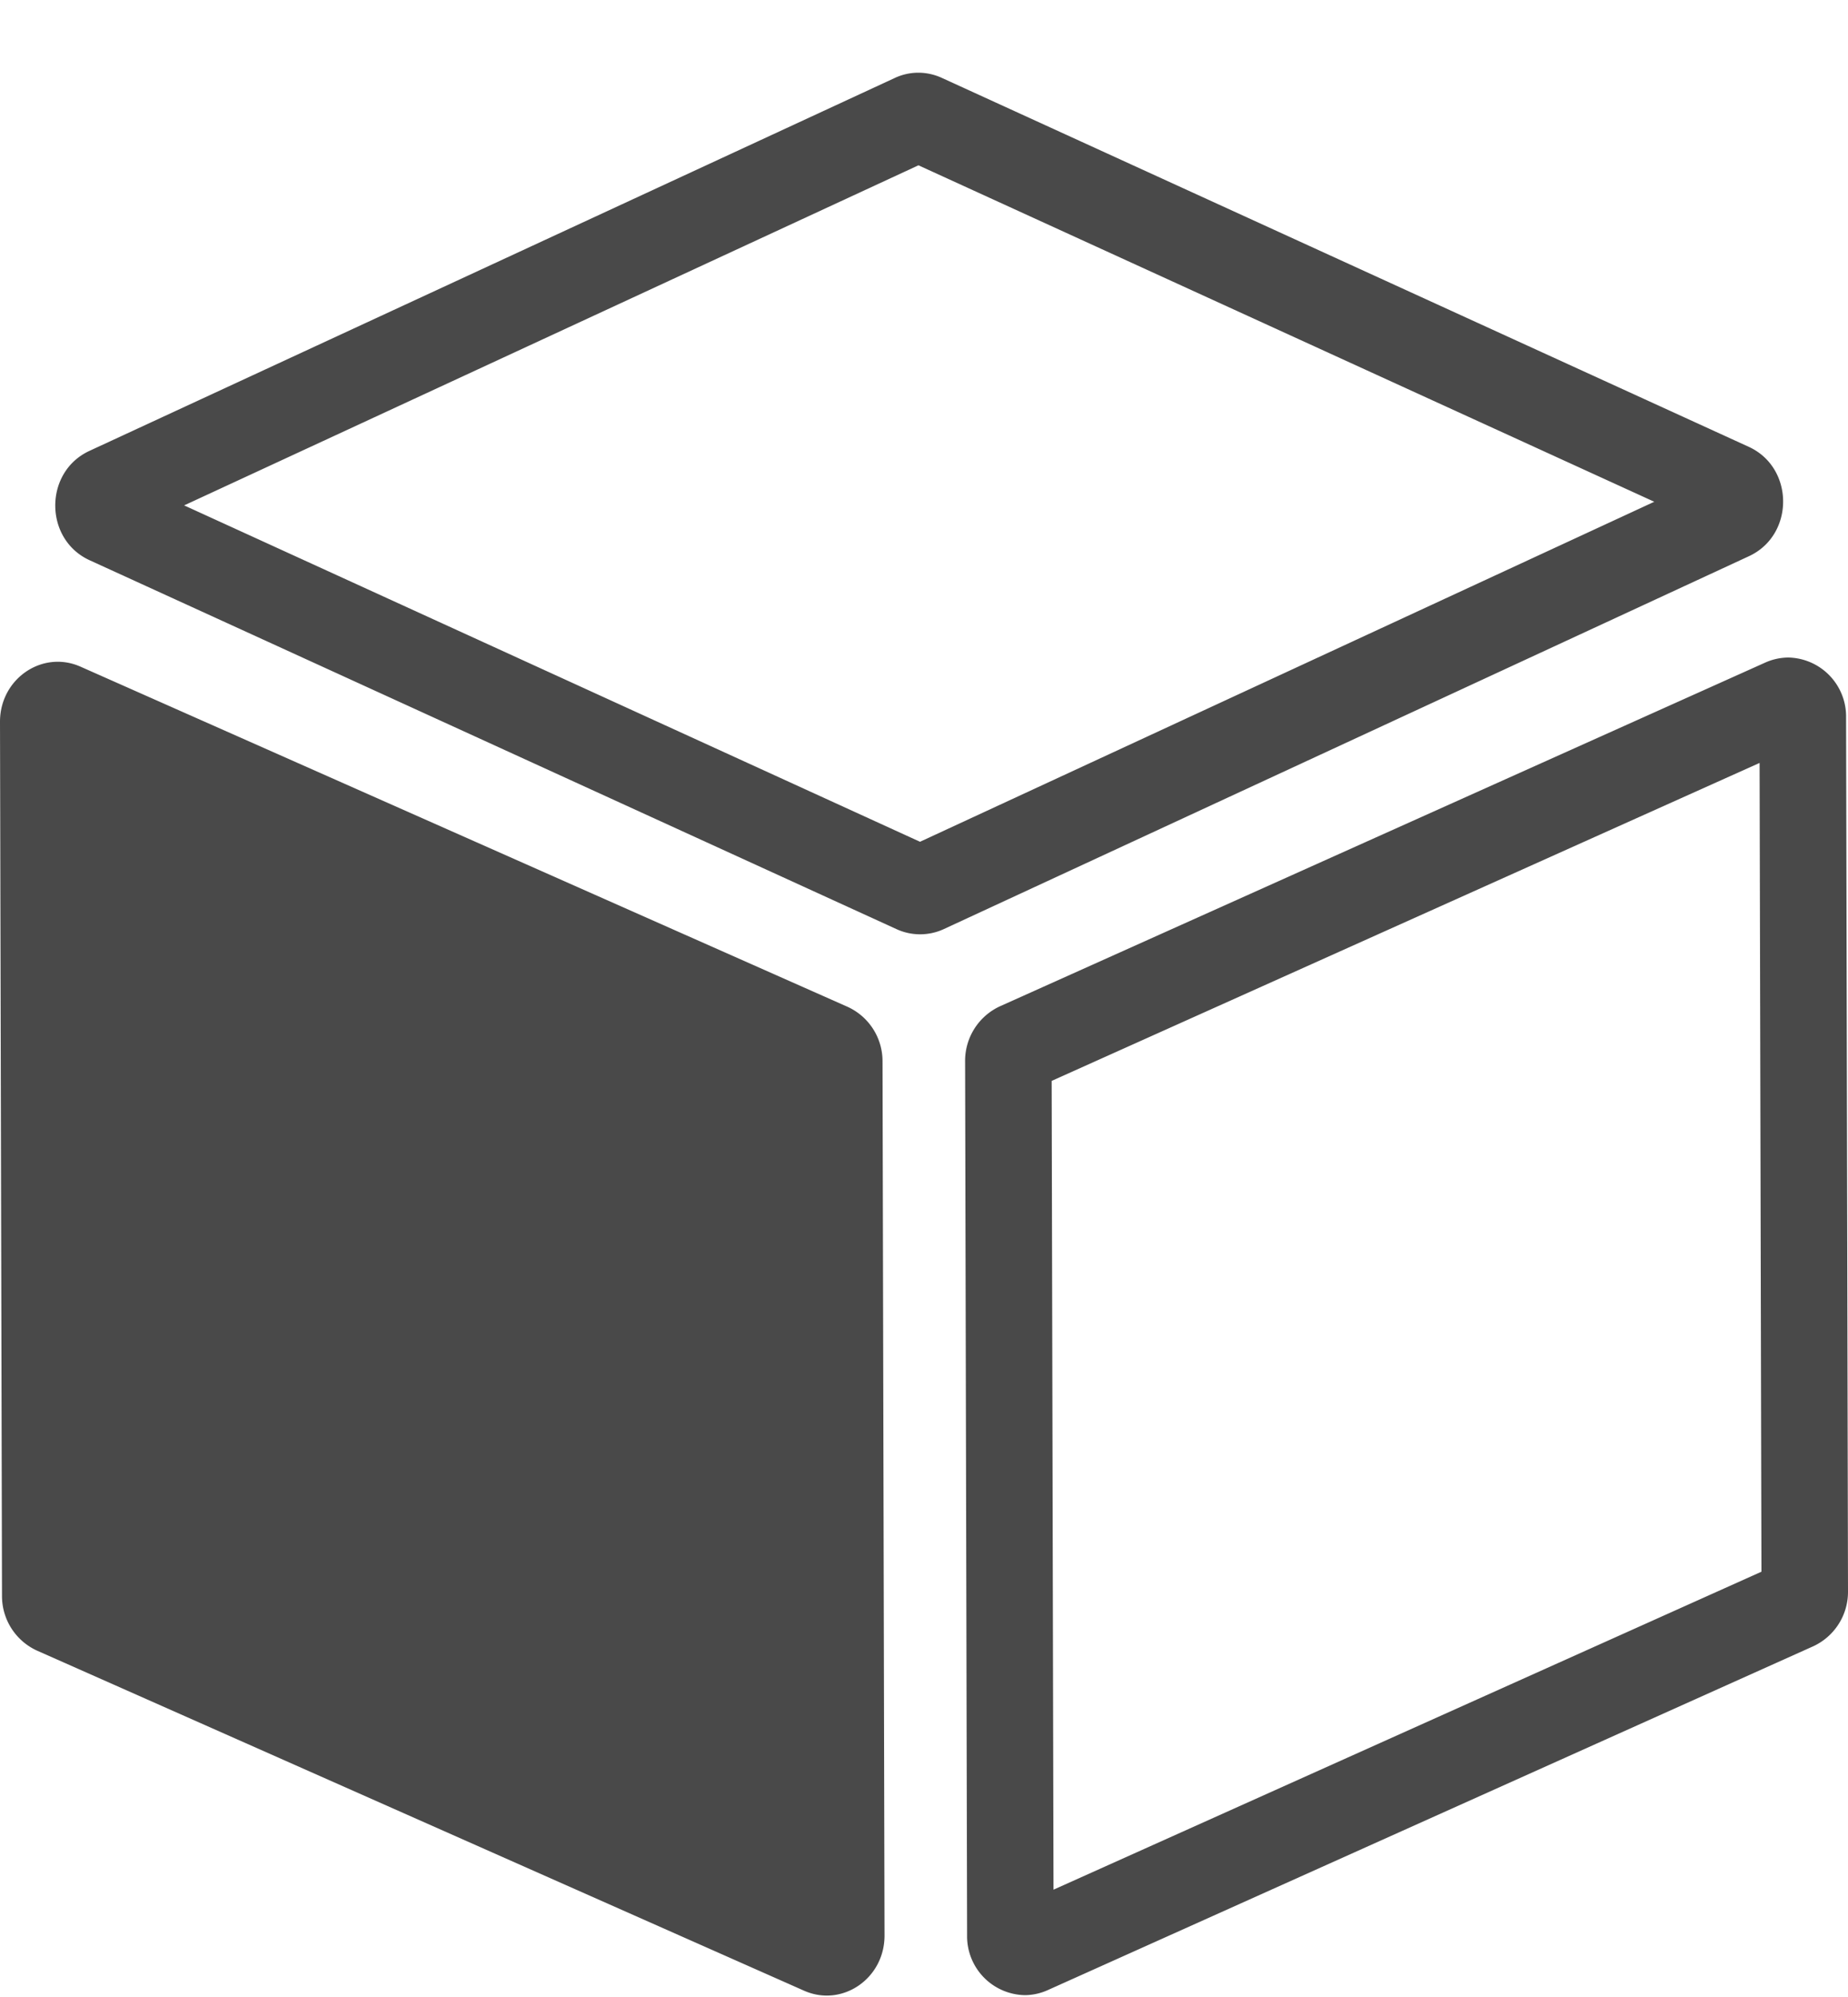 <svg xmlns="http://www.w3.org/2000/svg" width="25" height="27">
    <path fill="#494949" fill-rule="evenodd" d="M.027 21.575L0 9.759c-.001-.581.572-.974 1.088-.746l10.377 4.599a.808.808 0 0 1 .474.742l.027 11.815c.001.581-.572.974-1.088.746L.501 22.317a.81.81 0 0 1-.474-.742zm23.777-11.26l-9.577 4.299.025 10.935 9.577-4.299-.025-10.935m.387-1.425a.797.797 0 0 1 .783.808L25 21.514a.81.81 0 0 1-.47.744l-10.356 4.649a.77.77 0 0 1-.309.068.796.796 0 0 1-.782-.809l-.027-11.815a.812.812 0 0 1 .47-.745l10.357-4.649a.778.778 0 0 1 .308-.067zM12.425 2.235L2.491 6.833l9.955 4.548 9.933-4.597-9.954-4.549M12.422.983c.108 0 .216.023.317.069l10.918 4.989c.619.283.621 1.193.003 1.479l-10.895 5.043a.765.765 0 0 1-.633.001L1.213 7.575C.594 7.292.592 6.382 1.21 6.096l10.895-5.042a.751.751 0 0 1 .317-.071z"/>
</svg>
